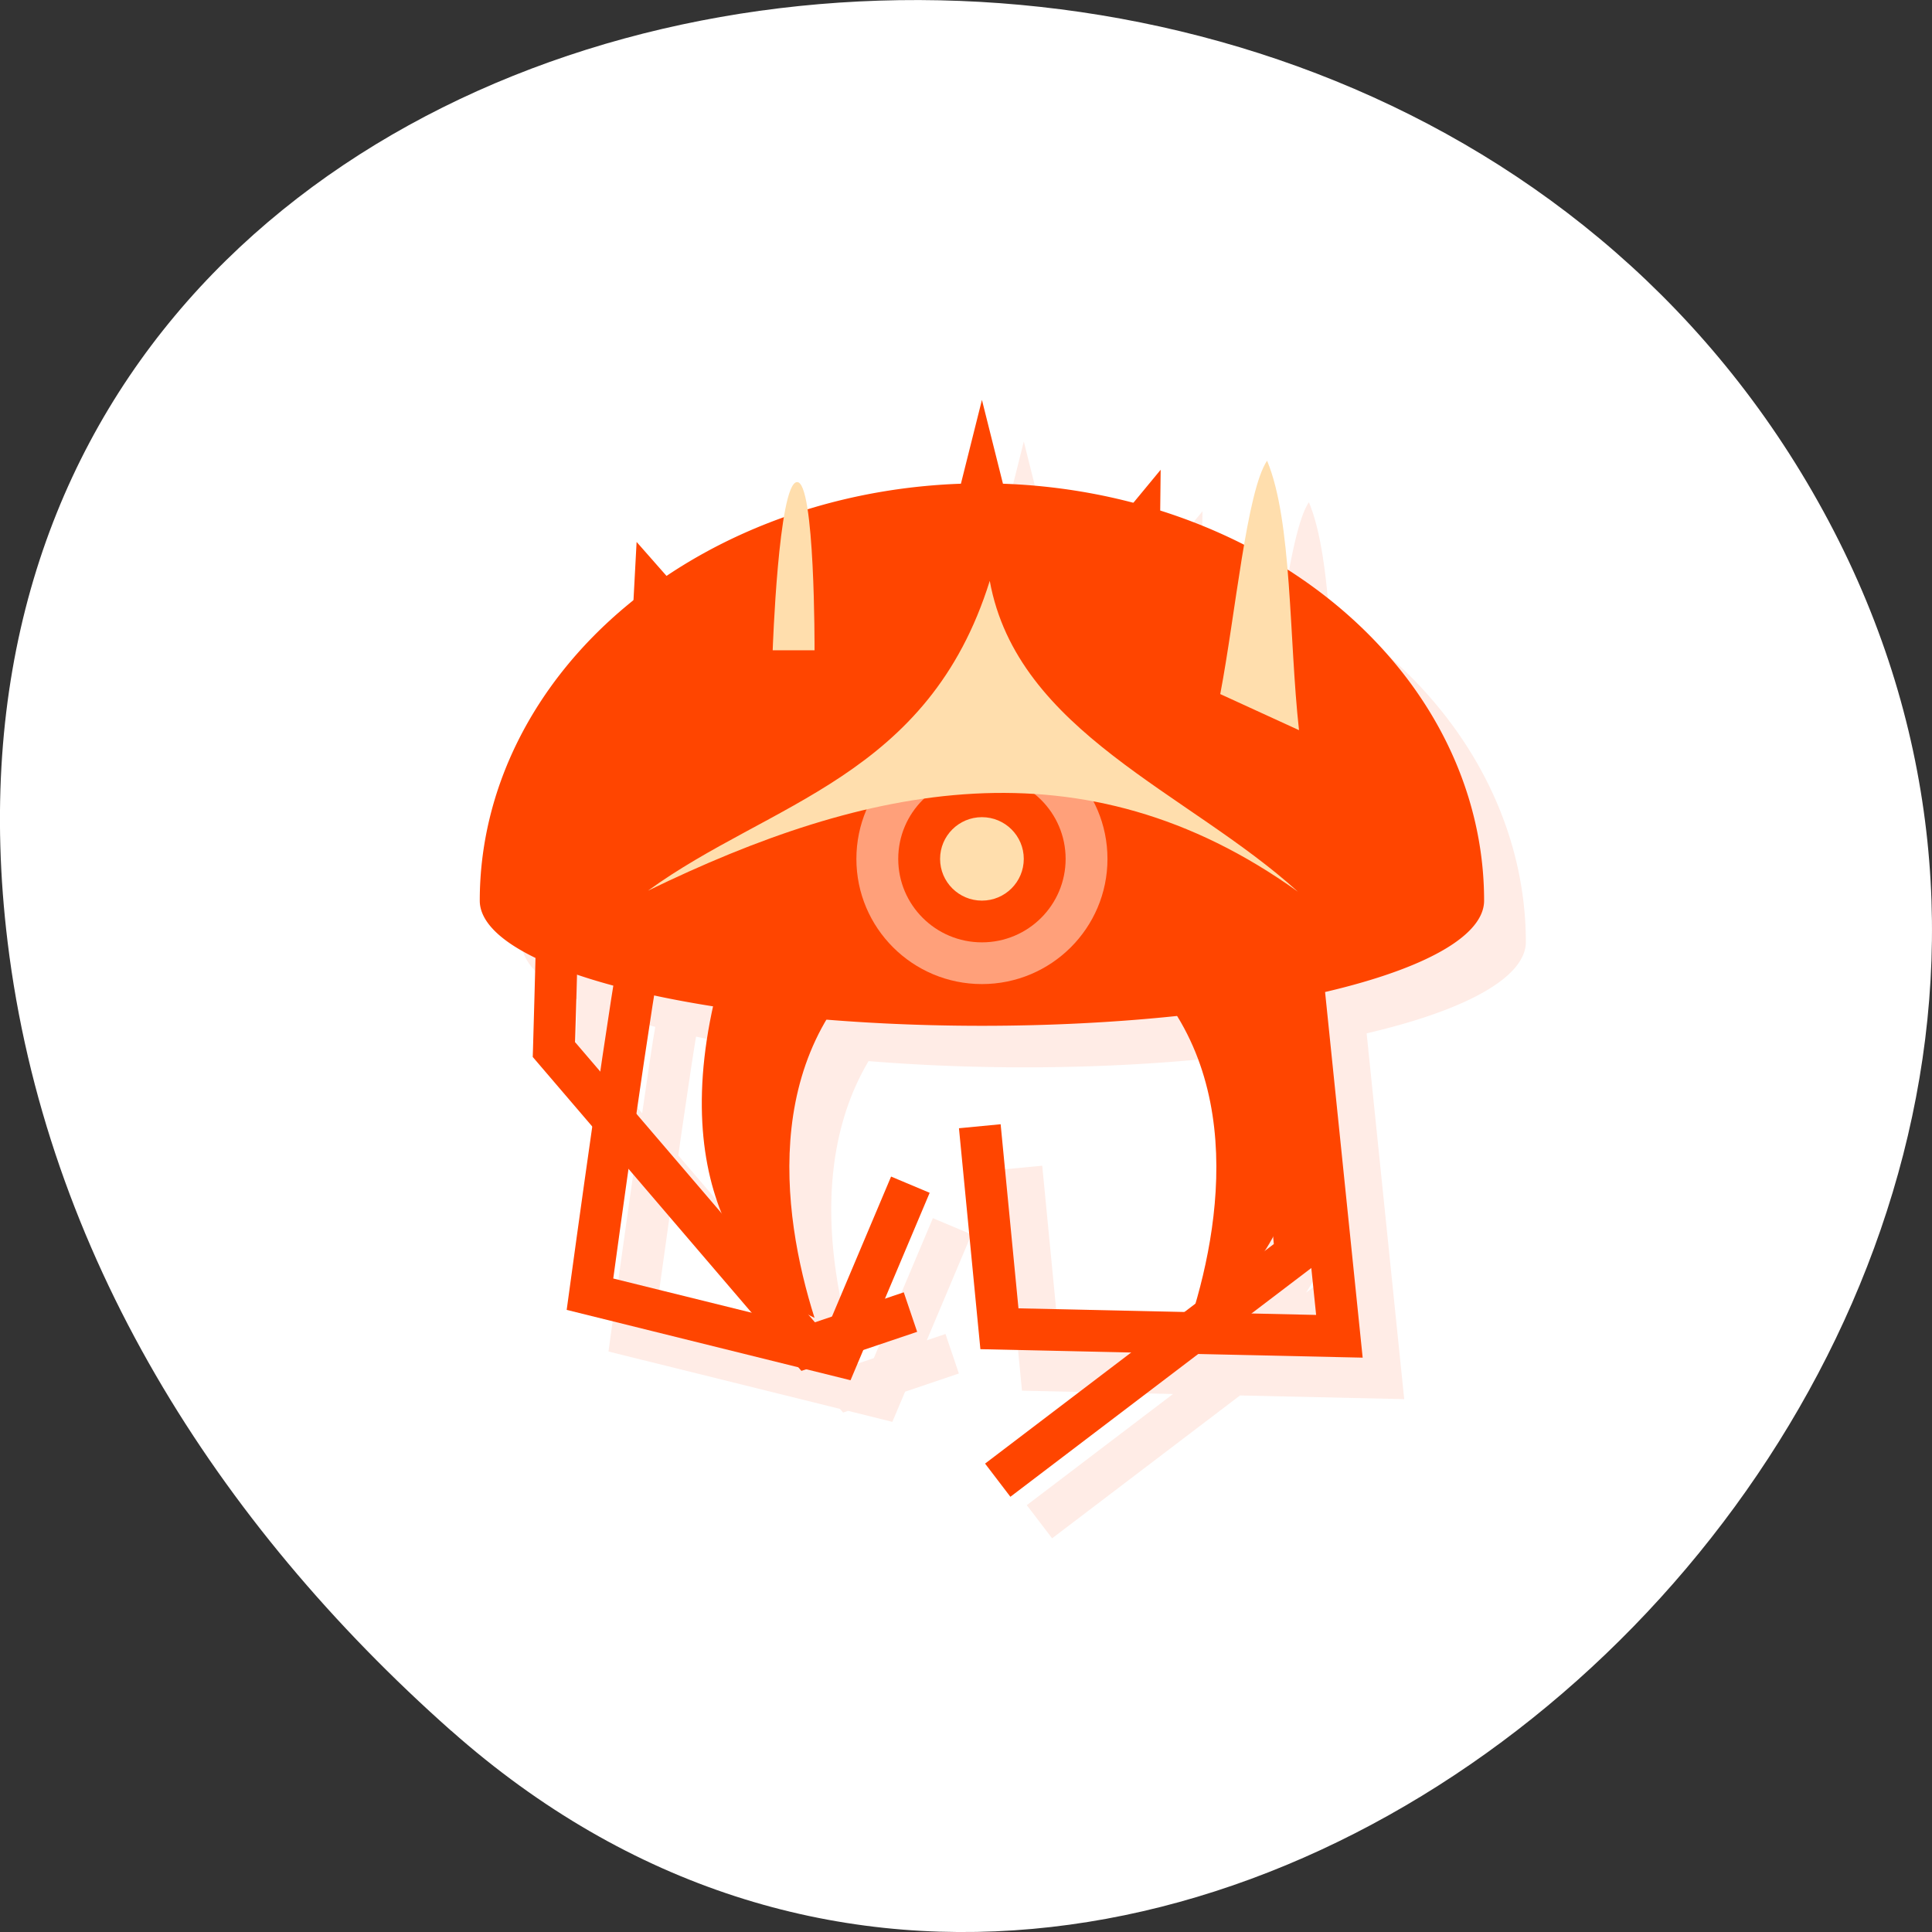 <svg xmlns="http://www.w3.org/2000/svg" viewBox="0 0 256 256"><rect x="0" y="0" width="256" height="256" fill="#333333" stroke="none"/><g transform="translate(0 -796.36)"><path d="m59.778 1025.68c95.24 84.46 241.79-48.767 182.53-160.27-59.906-112.74-258.16-82.69-241.3 55.767 5.02 41.2 27.695 76.954 58.764 104.51" style="fill:#fff;color:#000"/><g transform="matrix(5.545 0 0 5.529 -2.969 788.53)" style="fill:#ff4500"><g style="fill-rule:evenodd"><path d="m 25,12 -0.506,2.02 a 12,10 0 0 0 -3.66,0.613 c -0.061,-0.403 -0.143,-0.681 -0.258,-0.668 -0.125,0.014 -0.221,0.373 -0.301,0.842 a 12,10 0 0 0 -2.805,1.416 l -0.723,-0.824 -0.076,1.416 a 12,10 0 0 0 -3.672,7.184 12,3 0 0 0 1.33,1.365 c -0.017,0.692 -0.059,2.191 -0.059,2.191 l -0.006,0.191 1.424,1.668 c -0.283,1.984 -0.551,3.947 -0.551,3.947 l -0.061,0.445 5.531,1.375 0.076,0.088 0.119,-0.041 1.057,0.264 0.305,-0.723 1.285,-0.436 -0.32,-0.947 -0.447,0.152 1.068,-2.539 -0.922,-0.389 -1.412,3.355 -0.41,0.139 -0.182,-0.213 c 0.058,0.031 0.117,0.078 0.174,0.105 -0.621,-1.962 -1.069,-4.843 0.293,-7.15 a 12,3 0 0 0 3.707,0.15 12,3 0 0 0 4.654,-0.234 c 1.349,2.199 1.012,4.928 0.438,6.9 l -0.25,0.191 -3.973,-0.088 -0.426,-4.412 -0.996,0.096 0.512,5.295 3.609,0.08 -3.494,2.664 0.605,0.795 4.49,-3.424 3.924,0.088 -0.898,-8.766 a 12,3 0 0 0 3.805,-2.186 12,10 0 0 0 -4.705,-7.932 c -0.086,-1.019 -0.21,-1.962 -0.48,-2.611 -0.216,0.323 -0.388,1.113 -0.545,2.027 a 12,10 0 0 0 -2.01,-0.828 l 0.012,-0.982 -0.66,0.803 a 12,10 0 0 0 -3.107,-0.461 l -0.504,-2.02 m -9.682,13.768 a 12,3 0 0 0 0.877,0.266 c -0.019,0.118 -0.034,0.196 -0.055,0.328 -0.076,0.486 -0.169,1.136 -0.258,1.742 l -0.607,-0.711 c 0.006,-0.189 0.025,-0.958 0.043,-1.625 z m 1.852,0.5 a 12,3 0 0 0 1.412,0.266 c -0.465,2.127 -0.283,3.769 0.211,4.98 l -2.049,-2.4 c 0.135,-0.934 0.273,-1.878 0.385,-2.598 0.016,-0.101 0.026,-0.155 0.041,-0.248 z m -0.613,4.166 2.938,3.441 -3.303,-0.818 c 0.036,-0.266 0.208,-1.504 0.365,-2.623 z m 15.402,1.611 0.016,0.186 -0.229,0.174 c 0.074,-0.114 0.145,-0.234 0.213,-0.359 z m 0.908,0.762 0.115,1.121 -1.541,-0.033 1.426,-1.088 z" style="opacity:0.1"/><path d="m 26.962,14.263 1.309,-1.589 -0.025,2.225 -1.258,-0.559 z"/><path d="m 15.604,17.1 1.942,-0.647 -1.798,-2.049 z"/><path d="m 20 33 c -0.803 -2.539 -1.33 -6.62 2 -9 h -4 c -1.797 5.403 0.264 8.178 2 9 z"/><g style="color:#000"><path solid-color="#000000" solid-opacity="1" white-space="normal" isolation="auto" mix-blend-mode="normal" d="m 13.342,23.91 c 0,0.204 -0.07,2.646 -0.07,2.646 l -0.006,0.191 6.42,7.523 2.766,-0.936 -0.32,-0.947 -2.123,0.719 -5.732,-6.715 c 0.009,-0.289 0.066,-2.138 0.066,-2.482 l -1,0 z"/><path solid-color="#000000" solid-opacity="1" white-space="normal" isolation="auto" mix-blend-mode="normal" d="m 15.457,23.77 c -0.059,0.104 -0.052,0.125 -0.063,0.162 -10e-4,0.037 -0.02,0.073 -0.029,0.115 -0.018,0.085 -0.038,0.189 -0.061,0.316 -0.045,0.254 -0.101,0.596 -0.164,0.998 -0.125,0.804 -0.279,1.85 -0.428,2.887 -0.297,2.074 -0.574,4.115 -0.574,4.115 l -0.061,0.445 6.783,1.686 1.891,-4.492 -0.922,-0.389 -1.559,3.703 -5.08,-1.26 c 0.051,-0.372 0.247,-1.82 0.512,-3.666 0.148,-1.035 0.302,-2.078 0.426,-2.875 0.062,-0.398 0.117,-0.734 0.16,-0.975 0.021,-0.12 0.039,-0.217 0.053,-0.279 0.007,-0.031 0.013,-0.056 0.016,-0.064 0.002,-0.008 0.019,-0.02 -0.031,0.068 l -0.869,-0.496 z"/></g><path d="m 29 33 c 0.803 -2.539 1.33 -6.62 -2 -9 h 4 c 1.797 5.403 -0.264 8.178 -2 9 z"/><g style="color:#000"><path solid-color="#000000" solid-opacity="1" white-space="normal" isolation="auto" mix-blend-mode="normal" d="m 32.07,23.932 -0.996,0.102 0.912,8.895 -7.113,-0.158 -0.426,-4.412 -0.996,0.096 0.512,5.295 9.135,0.203 -1.027,-10.02 z"/><path solid-color="#000000" solid-opacity="1" white-space="normal" isolation="auto" mix-blend-mode="normal" d="m 31.348,24.12 -0.996,0.09 0.623,7.02 -6.9,5.262 0.605,0.795 7.34,-5.596 -0.672,-7.574 z"/></g></g><path d="M 24 13 A 12 10 0 0 0 12 23 12 3 0 0 0 24 26 12 3 0 0 0 36 23 12 10 0 0 0 24 13 z"/><g style="fill-rule:evenodd"><g style="fill:#ffdead"><path d="m 29.695 18.05 c 0.366 -1.93 0.632 -4.866 1.119 -5.593 0.604 1.452 0.521 4.279 0.763 6.458 z"/><path d="m 19,17 1,0 c 0,0 0.015,-4.084 -0.424,-4.03 C 19.137,13.02 19,17 19,17"/></g><path d="m 23,15 1,-4 1,4 z"/></g><circle r="3" cy="22" cx="24" style="fill:#ffa07a"/><circle r="2" cy="22" cx="24"/><g style="fill:#ffdead"><circle r="1" cy="22" cx="24"/><path d="m 16.02 22.762 c 5.205 -2.536 10.394 -3.673 15.532 0.025 -2.616 -2.381 -6.706 -3.824 -7.365 -7.45 -1.468 4.715 -5.249 5.299 -8.167 7.425 z" style="fill-rule:evenodd"/></g></g></g></svg>